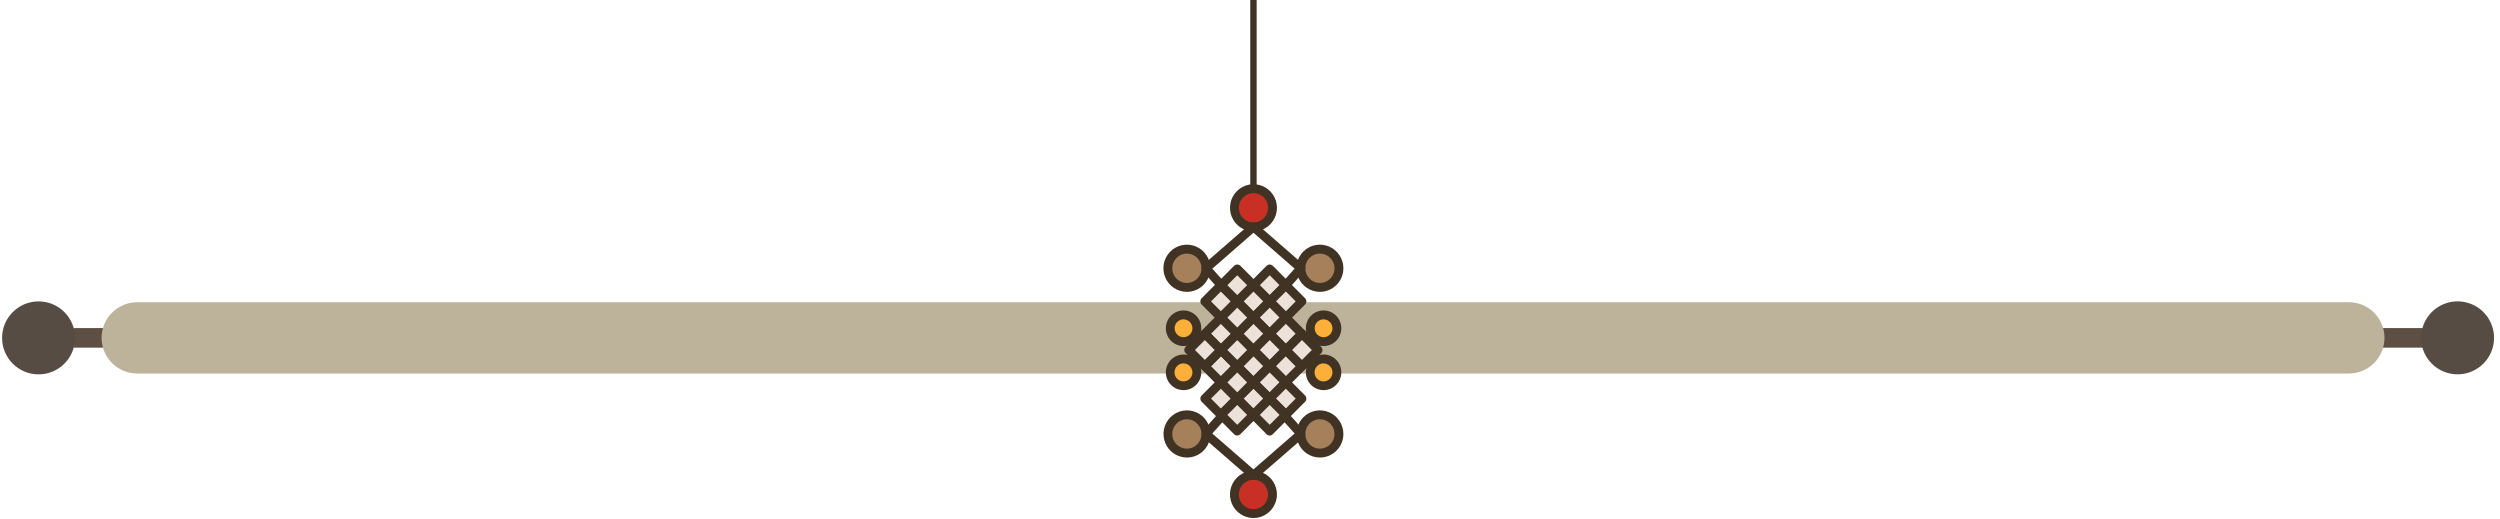 <svg width="1083" height="225" viewBox="0 0 1083 225" fill="none" xmlns="http://www.w3.org/2000/svg">
<path d="M1048.85 150.606H1021.46C1020.37 150.55 1019.35 150.078 1018.6 149.289C1017.85 148.5 1017.43 147.453 1017.43 146.365C1017.43 145.276 1017.85 144.23 1018.6 143.44C1019.35 142.651 1020.37 142.179 1021.46 142.123H1048.85C1049.43 142.093 1050 142.18 1050.54 142.38C1051.08 142.58 1051.58 142.887 1052 143.284C1052.41 143.681 1052.75 144.159 1052.97 144.688C1053.2 145.218 1053.32 145.788 1053.32 146.365C1053.32 146.941 1053.2 147.511 1052.97 148.041C1052.75 148.57 1052.41 149.048 1052 149.445C1051.58 149.842 1051.08 150.149 1050.54 150.349C1050 150.549 1049.43 150.636 1048.85 150.606V150.606Z" fill="#5E4F44"/>
<path d="M1080.18 149.154C1081.72 140.562 1076.01 132.343 1067.42 130.797C1058.83 129.251 1050.61 134.964 1049.06 143.556C1047.52 152.148 1053.23 160.367 1061.82 161.913C1070.41 163.458 1078.63 157.746 1080.18 149.154Z" fill="#564C44"/>
<path d="M59.905 150.606H32.503C31.416 150.55 30.393 150.078 29.644 149.289C28.894 148.5 28.477 147.453 28.477 146.365C28.477 145.276 28.894 144.23 29.644 143.44C30.393 142.651 31.416 142.179 32.503 142.123H59.905C60.48 142.093 61.056 142.18 61.597 142.38C62.137 142.58 62.632 142.887 63.05 143.284C63.468 143.681 63.801 144.159 64.028 144.688C64.256 145.218 64.373 145.788 64.373 146.365C64.373 146.941 64.256 147.511 64.028 148.041C63.801 148.57 63.468 149.048 63.05 149.445C62.632 149.842 62.137 150.149 61.597 150.349C61.056 150.549 60.48 150.636 59.905 150.606V150.606Z" fill="#5E4F44"/>
<path d="M16.708 162.177C25.438 162.177 32.515 155.1 32.515 146.37C32.515 137.64 25.438 130.562 16.708 130.562C7.978 130.562 0.9 137.64 0.9 146.37C0.9 155.1 7.978 162.177 16.708 162.177Z" fill="#564C44"/>
<path d="M1017.51 161.809H59.457C55.359 161.809 51.429 160.182 48.532 157.284C45.634 154.386 44.006 150.456 44.006 146.358V146.358C44.009 142.262 45.638 138.335 48.535 135.44C51.433 132.544 55.361 130.918 59.457 130.918H1017.51C1021.61 130.918 1025.54 132.544 1028.43 135.44C1031.33 138.335 1032.96 142.262 1032.96 146.358V146.358C1032.96 150.456 1031.34 154.386 1028.44 157.284C1025.54 160.182 1021.61 161.809 1017.51 161.809V161.809Z" fill="#BDB39B"/>
<g clip-path="url(#clip0_150_4259)">
<path d="M541.621 0H544.386V82.214C544.386 82.507 544.35 82.797 544.28 83.068C544.211 83.339 544.109 83.585 543.98 83.791C543.851 83.998 543.698 84.162 543.53 84.273C543.362 84.384 543.182 84.441 543 84.439V84.439C542.635 84.439 542.284 84.205 542.025 83.788C541.766 83.37 541.621 82.804 541.621 82.214V0Z" fill="#403323"/>
<path d="M551.25 90.016C551.25 91.656 550.766 93.258 549.859 94.622C548.953 95.985 547.665 97.047 546.157 97.675C544.65 98.302 542.991 98.466 541.391 98.147C539.791 97.827 538.321 97.037 537.167 95.878C536.013 94.719 535.228 93.241 534.909 91.633C534.591 90.025 534.755 88.359 535.379 86.844C536.003 85.329 537.061 84.034 538.417 83.124C539.774 82.213 541.369 81.727 543 81.727C545.188 81.727 547.286 82.6 548.833 84.154C550.38 85.709 551.25 87.818 551.25 90.016Z" fill="#C83025"/>
<path d="M543 100.232C540.989 100.232 539.024 99.633 537.352 98.51C535.68 97.388 534.377 95.792 533.608 93.926C532.838 92.059 532.637 90.005 533.029 88.023C533.422 86.042 534.39 84.222 535.812 82.793C537.233 81.364 539.045 80.391 541.017 79.997C542.989 79.603 545.033 79.805 546.89 80.578C548.748 81.352 550.336 82.661 551.453 84.341C552.57 86.021 553.166 87.996 553.166 90.016C553.164 92.725 552.093 95.323 550.186 97.238C548.28 99.153 545.696 100.23 543 100.232ZM543 83.653C541.747 83.653 540.523 84.026 539.482 84.725C538.44 85.424 537.629 86.418 537.149 87.581C536.67 88.744 536.545 90.023 536.789 91.258C537.033 92.492 537.636 93.626 538.522 94.516C539.408 95.406 540.536 96.012 541.765 96.258C542.993 96.503 544.266 96.377 545.423 95.896C546.581 95.414 547.57 94.598 548.265 93.552C548.961 92.505 549.333 91.275 549.333 90.016C549.331 88.329 548.663 86.712 547.476 85.519C546.289 84.326 544.679 83.654 543 83.653V83.653Z" fill="#403323"/>
<path d="M573.375 147.997C576.561 147.997 579.144 145.402 579.144 142.2C579.144 138.998 576.561 136.402 573.375 136.402C570.188 136.402 567.605 138.998 567.605 142.2C567.605 145.402 570.188 147.997 573.375 147.997Z" fill="#FCAF39"/>
<path d="M573.374 149.924C571.854 149.924 570.368 149.471 569.104 148.622C567.84 147.773 566.855 146.567 566.274 145.156C565.692 143.744 565.54 142.191 565.836 140.693C566.133 139.195 566.865 137.819 567.94 136.739C569.015 135.659 570.384 134.923 571.875 134.625C573.366 134.327 574.911 134.48 576.316 135.064C577.72 135.649 578.921 136.639 579.765 137.909C580.61 139.179 581.06 140.672 581.06 142.2C581.059 144.248 580.248 146.211 578.807 147.659C577.366 149.108 575.412 149.922 573.374 149.924V149.924ZM573.374 138.329C572.614 138.329 571.87 138.555 571.237 138.979C570.605 139.403 570.111 140.006 569.818 140.711C569.526 141.417 569.448 142.193 569.594 142.943C569.74 143.694 570.103 144.383 570.639 144.926C571.175 145.469 571.858 145.84 572.603 145.993C573.348 146.146 574.122 146.074 574.826 145.786C575.531 145.498 576.135 145.007 576.562 144.375C576.989 143.742 577.221 142.997 577.227 142.233C577.227 141.203 576.822 140.215 576.101 139.483C575.379 138.752 574.399 138.337 573.374 138.329Z" fill="#403323"/>
<path d="M512.71 147.997C515.896 147.997 518.479 145.402 518.479 142.2C518.479 138.998 515.896 136.402 512.71 136.402C509.523 136.402 506.94 138.998 506.94 142.2C506.94 145.402 509.523 147.997 512.71 147.997Z" fill="#FCAF39"/>
<path d="M512.71 149.924C511.19 149.922 509.705 149.468 508.441 148.619C507.178 147.769 506.194 146.563 505.613 145.151C505.033 143.74 504.881 142.187 505.179 140.689C505.476 139.192 506.209 137.816 507.284 136.736C508.359 135.657 509.728 134.922 511.219 134.624C512.71 134.327 514.255 134.48 515.659 135.065C517.063 135.65 518.263 136.64 519.107 137.91C519.952 139.18 520.402 140.673 520.402 142.2C520.401 144.249 519.589 146.214 518.147 147.662C516.704 149.11 514.749 149.924 512.71 149.924V149.924ZM512.71 138.329C511.949 138.329 511.206 138.555 510.573 138.979C509.94 139.403 509.446 140.006 509.154 140.711C508.861 141.417 508.783 142.193 508.929 142.943C509.075 143.694 509.439 144.383 509.974 144.926C510.51 145.469 511.193 145.84 511.939 145.993C512.684 146.146 513.457 146.074 514.162 145.786C514.866 145.498 515.47 145.007 515.897 144.375C516.325 143.742 516.556 142.997 516.562 142.233C516.563 141.203 516.158 140.215 515.436 139.483C514.714 138.752 513.735 138.337 512.71 138.329Z" fill="#403323"/>
<path d="M573.375 167.087C576.561 167.087 579.144 164.492 579.144 161.29C579.144 158.088 576.561 155.492 573.375 155.492C570.188 155.492 567.605 158.088 567.605 161.29C567.605 164.492 570.188 167.087 573.375 167.087Z" fill="#FCAF39"/>
<path d="M573.374 169.013C571.854 169.013 570.368 168.56 569.104 167.712C567.84 166.863 566.855 165.657 566.274 164.246C565.692 162.834 565.54 161.281 565.836 159.783C566.133 158.285 566.865 156.909 567.94 155.829C569.015 154.748 570.384 154.013 571.875 153.715C573.366 153.417 574.911 153.57 576.316 154.154C577.72 154.739 578.921 155.729 579.765 156.999C580.61 158.269 581.06 159.762 581.06 161.29C581.059 163.338 580.248 165.301 578.807 166.749C577.366 168.197 575.412 169.012 573.374 169.013V169.013ZM573.374 157.418C572.603 157.412 571.848 157.636 571.204 158.063C570.56 158.489 570.057 159.099 569.759 159.813C569.461 160.528 569.381 161.316 569.53 162.076C569.679 162.836 570.05 163.535 570.595 164.083C571.14 164.631 571.836 165.003 572.592 165.153C573.349 165.303 574.133 165.222 574.844 164.923C575.555 164.623 576.161 164.118 576.586 163.471C577.01 162.824 577.234 162.065 577.227 161.29C577.214 160.269 576.803 159.294 576.083 158.574C575.362 157.854 574.39 157.446 573.374 157.438V157.418Z" fill="#403323"/>
<path d="M512.71 167.087C515.896 167.087 518.479 164.492 518.479 161.29C518.479 158.088 515.896 155.492 512.71 155.492C509.523 155.492 506.94 158.088 506.94 161.29C506.94 164.492 509.523 167.087 512.71 167.087Z" fill="#FCAF39"/>
<path d="M512.71 169.013C511.19 169.012 509.705 168.558 508.441 167.709C507.178 166.859 506.194 165.652 505.613 164.241C505.033 162.83 504.881 161.277 505.179 159.779C505.476 158.281 506.209 156.906 507.284 155.826C508.359 154.747 509.728 154.012 511.219 153.714C512.71 153.417 514.255 153.57 515.659 154.155C517.063 154.74 518.263 155.73 519.107 157C519.952 158.27 520.402 159.763 520.402 161.29C520.401 163.339 519.589 165.303 518.147 166.752C516.704 168.2 514.749 169.013 512.71 169.013V169.013ZM512.71 157.418C511.939 157.412 511.183 157.636 510.539 158.063C509.895 158.489 509.392 159.099 509.094 159.813C508.796 160.528 508.717 161.316 508.866 162.076C509.014 162.836 509.385 163.535 509.93 164.083C510.476 164.631 511.171 165.003 511.928 165.153C512.684 165.303 513.468 165.222 514.179 164.923C514.89 164.623 515.497 164.118 515.921 163.471C516.346 162.824 516.569 162.065 516.562 161.29C516.549 160.269 516.138 159.294 515.418 158.574C514.698 157.854 513.726 157.446 512.71 157.438V157.418Z" fill="#403323"/>
<path d="M522.321 117.532C523.048 113.012 519.991 108.756 515.494 108.026C510.996 107.296 506.761 110.367 506.034 114.887C505.307 119.406 508.364 123.662 512.861 124.393C517.359 125.123 521.594 122.051 522.321 117.532Z" fill="#A67F5B"/>
<path d="M514.16 126.429C512.148 126.429 510.181 125.829 508.508 124.706C506.835 123.583 505.532 121.986 504.762 120.118C503.992 118.25 503.79 116.195 504.183 114.212C504.575 112.229 505.544 110.408 506.967 108.978C508.389 107.549 510.202 106.575 512.175 106.181C514.148 105.786 516.194 105.989 518.053 106.762C519.911 107.536 521.5 108.846 522.618 110.527C523.736 112.208 524.332 114.185 524.332 116.206C524.329 118.916 523.256 121.515 521.349 123.431C519.442 125.347 516.857 126.425 514.16 126.429V126.429ZM514.16 109.849C512.907 109.849 511.682 110.223 510.641 110.922C509.599 111.622 508.788 112.616 508.308 113.779C507.829 114.942 507.704 116.222 507.949 117.457C508.194 118.691 508.798 119.825 509.684 120.715C510.57 121.605 511.699 122.21 512.928 122.455C514.157 122.7 515.431 122.573 516.588 122.09C517.745 121.608 518.733 120.791 519.428 119.744C520.123 118.696 520.494 117.465 520.492 116.206C520.489 114.52 519.82 112.904 518.633 111.713C517.446 110.521 515.838 109.851 514.16 109.849V109.849Z" fill="#403323"/>
<path d="M579.843 118.105C580.884 113.648 578.132 109.187 573.697 108.141C569.261 107.094 564.822 109.859 563.781 114.316C562.74 118.774 565.491 123.235 569.927 124.281C574.362 125.327 578.802 122.562 579.843 118.105Z" fill="#A67F5B"/>
<path d="M571.788 126.429C569.776 126.43 567.809 125.831 566.135 124.709C564.461 123.587 563.156 121.991 562.386 120.123C561.615 118.255 561.412 116.2 561.804 114.216C562.196 112.233 563.164 110.411 564.587 108.981C566.009 107.55 567.821 106.576 569.795 106.181C571.768 105.786 573.814 105.988 575.673 106.762C577.532 107.535 579.121 108.846 580.239 110.527C581.357 112.208 581.954 114.184 581.954 116.206C581.953 118.916 580.881 121.514 578.975 123.43C577.069 125.347 574.485 126.425 571.788 126.429V126.429ZM571.788 109.849C570.536 109.849 569.311 110.223 568.269 110.922C567.228 111.622 566.416 112.616 565.937 113.779C565.458 114.942 565.333 116.222 565.578 117.457C565.823 118.691 566.426 119.825 567.313 120.715C568.199 121.605 569.328 122.21 570.557 122.455C571.786 122.7 573.059 122.573 574.216 122.09C575.373 121.608 576.362 120.791 577.057 119.744C577.752 118.696 578.122 117.465 578.121 116.206C578.118 114.52 577.449 112.904 576.262 111.713C575.075 110.521 573.466 109.851 571.788 109.849V109.849Z" fill="#403323"/>
<path d="M528.988 125.466C528.718 125.464 528.451 125.405 528.204 125.293C527.958 125.181 527.737 125.018 527.557 124.816L521.011 117.483C520.674 117.096 520.503 116.591 520.535 116.078C520.566 115.565 520.798 115.086 521.179 114.743L541.744 96.85C542.095 96.551 542.54 96.387 543 96.387C543.46 96.387 543.905 96.551 544.256 96.85L564.821 114.756C565.203 115.099 565.434 115.578 565.466 116.091C565.497 116.604 565.326 117.109 564.99 117.496L558.443 124.829C558.084 125.139 557.625 125.307 557.151 125.3C556.678 125.294 556.223 125.114 555.872 124.794C555.521 124.475 555.299 124.037 555.247 123.564C555.194 123.091 555.316 122.615 555.588 122.226L560.833 116.37L543 100.832L525.168 116.383L530.413 122.239C530.649 122.519 530.803 122.861 530.854 123.225C530.906 123.589 530.855 123.96 530.706 124.296C530.557 124.632 530.317 124.919 530.013 125.124C529.709 125.328 529.354 125.443 528.988 125.453V125.466Z" fill="#403323"/>
<path d="M546.182 221.802C550.386 220.035 552.368 215.18 550.611 210.956C548.853 206.732 544.021 204.739 539.818 206.505C535.615 208.271 533.632 213.127 535.389 217.351C537.147 221.575 541.979 223.568 546.182 221.802Z" fill="#C83025"/>
<path d="M543 224.401C540.988 224.403 539.02 223.804 537.346 222.681C535.672 221.558 534.368 219.962 533.597 218.094C532.826 216.226 532.624 214.17 533.016 212.186C533.409 210.203 534.378 208.381 535.801 206.951C537.224 205.521 539.037 204.547 541.011 204.153C542.985 203.759 545.03 203.962 546.89 204.736C548.749 205.511 550.337 206.822 551.454 208.504C552.572 210.186 553.167 212.163 553.166 214.186C553.163 216.894 552.091 219.49 550.185 221.405C548.279 223.32 545.695 224.398 543 224.401ZM543 207.822C541.748 207.822 540.523 208.195 539.482 208.894C538.441 209.594 537.629 210.588 537.15 211.75C536.67 212.913 536.545 214.193 536.789 215.427C537.034 216.662 537.637 217.795 538.522 218.685C539.408 219.575 540.536 220.181 541.765 220.427C542.993 220.673 544.266 220.546 545.424 220.065C546.581 219.583 547.57 218.768 548.266 217.721C548.961 216.675 549.333 215.444 549.333 214.186C549.331 212.498 548.663 210.881 547.476 209.688C546.289 208.495 544.679 207.824 543 207.822V207.822Z" fill="#403323"/>
<path d="M579.859 189.918C580.911 185.464 578.171 180.995 573.739 179.937C569.306 178.879 564.859 181.633 563.807 186.087C562.754 190.541 565.494 195.01 569.926 196.068C574.359 197.126 578.806 194.372 579.859 189.918Z" fill="#A67F5B"/>
<path d="M571.788 198.205C569.777 198.205 567.812 197.605 566.14 196.483C564.468 195.36 563.165 193.765 562.396 191.898C561.626 190.032 561.425 187.978 561.817 185.996C562.21 184.014 563.178 182.194 564.6 180.766C566.021 179.337 567.833 178.364 569.805 177.97C571.777 177.576 573.821 177.778 575.678 178.551C577.536 179.324 579.124 180.634 580.241 182.314C581.358 183.994 581.954 185.969 581.954 187.989C581.952 190.698 580.881 193.295 578.975 195.211C577.068 197.126 574.484 198.203 571.788 198.205V198.205ZM571.788 181.625C570.536 181.625 569.311 181.999 568.27 182.698C567.228 183.397 566.417 184.391 565.937 185.554C565.458 186.717 565.333 187.996 565.577 189.231C565.821 190.465 566.424 191.599 567.31 192.489C568.196 193.379 569.324 193.985 570.553 194.23C571.781 194.476 573.054 194.35 574.211 193.868C575.369 193.387 576.358 192.571 577.053 191.524C577.749 190.478 578.121 189.248 578.121 187.989C578.119 186.302 577.451 184.684 576.264 183.491C575.077 182.298 573.467 181.627 571.788 181.625V181.625Z" fill="#403323"/>
<path d="M522.255 189.625C523.158 185.138 520.27 180.764 515.804 179.857C511.339 178.95 506.987 181.852 506.084 186.34C505.181 190.827 508.069 195.2 512.535 196.108C517.001 197.015 521.353 194.113 522.255 189.625Z" fill="#A67F5B"/>
<path d="M514.16 198.205C512.149 198.198 510.186 197.593 508.517 196.465C506.849 195.337 505.551 193.737 504.788 191.868C504.024 189.999 503.83 187.945 504.228 185.964C504.627 183.984 505.601 182.167 507.027 180.743C508.453 179.318 510.268 178.351 512.241 177.963C514.214 177.576 516.257 177.784 518.113 178.564C519.968 179.343 521.551 180.657 522.663 182.341C523.775 184.024 524.365 186.001 524.358 188.022C524.346 190.73 523.266 193.323 521.354 195.232C519.442 197.141 516.855 198.21 514.16 198.205V198.205ZM514.16 181.625C512.907 181.625 511.683 181.999 510.642 182.698C509.6 183.397 508.789 184.391 508.309 185.554C507.83 186.717 507.705 187.996 507.949 189.23C508.193 190.465 508.796 191.599 509.682 192.489C510.568 193.379 511.696 193.985 512.924 194.23C514.153 194.476 515.426 194.35 516.583 193.868C517.74 193.387 518.729 192.571 519.425 191.524C520.121 190.478 520.493 189.248 520.493 187.989C520.491 186.302 519.823 184.684 518.636 183.491C517.449 182.298 515.839 181.627 514.16 181.625V181.625Z" fill="#403323"/>
<path d="M543 207.819C542.537 207.82 542.09 207.651 541.743 207.344L521.178 189.444C520.795 189.102 520.563 188.621 520.531 188.106C520.499 187.592 520.672 187.086 521.01 186.698L527.556 179.372C527.708 179.133 527.909 178.93 528.146 178.777C528.384 178.625 528.651 178.525 528.93 178.487C529.209 178.448 529.494 178.471 529.763 178.554C530.032 178.637 530.281 178.778 530.491 178.967C530.701 179.156 530.867 179.388 530.979 179.648C531.09 179.908 531.144 180.19 531.136 180.473C531.129 180.756 531.06 181.034 530.935 181.287C530.81 181.541 530.631 181.765 530.412 181.942L525.167 187.798L543 203.323L560.832 187.798L555.587 181.942C555.34 181.552 555.238 181.086 555.301 180.627C555.364 180.169 555.586 179.748 555.929 179.439C556.272 179.13 556.713 178.954 557.174 178.942C557.634 178.929 558.084 179.082 558.443 179.372L564.989 186.718C565.331 187.105 565.506 187.613 565.475 188.13C565.461 188.385 565.397 188.634 565.286 188.863C565.175 189.092 565.019 189.296 564.827 189.464L544.256 207.344C543.909 207.651 543.462 207.82 543 207.819V207.819Z" fill="#403323"/>
<path d="M550.036 116.522L543.049 123.543L550.036 130.564L557.023 123.543L550.036 116.522Z" fill="#ECE2D9"/>
<path d="M550.032 132.485C549.523 132.483 549.034 132.28 548.673 131.919L541.686 124.905C541.332 124.54 541.134 124.051 541.134 123.542C541.134 123.032 541.332 122.543 541.686 122.178L548.673 115.145C549.035 114.789 549.522 114.59 550.029 114.59C550.536 114.59 551.023 114.789 551.386 115.145L558.372 122.159C558.726 122.524 558.924 123.013 558.924 123.522C558.924 124.031 558.726 124.521 558.372 124.885L551.386 131.906C551.21 132.088 550.999 132.233 550.767 132.332C550.535 132.432 550.285 132.484 550.032 132.485V132.485ZM545.759 123.538L550.032 127.833L554.306 123.538L550.032 119.244L545.759 123.538Z" fill="#403323"/>
<path d="M557.022 123.541L550.035 130.562L557.022 137.584L564.009 130.562L557.022 123.541Z" fill="#ECE2D9"/>
<path d="M557.019 139.506C556.509 139.504 556.021 139.301 555.659 138.94L548.672 131.919C548.318 131.555 548.12 131.065 548.12 130.556C548.12 130.047 548.318 129.557 548.672 129.193L555.659 122.172C556.022 121.816 556.509 121.617 557.015 121.617C557.522 121.617 558.009 121.816 558.372 122.172L565.359 129.193C565.713 129.557 565.911 130.047 565.911 130.556C565.911 131.065 565.713 131.555 565.359 131.919L558.372 138.94C558.012 139.299 557.526 139.502 557.019 139.506V139.506ZM552.739 130.559L557.019 134.854L561.292 130.559L557.019 126.265L552.739 130.559Z" fill="#403323"/>
<path d="M542.964 123.545L535.977 130.566L542.964 137.587L549.95 130.566L542.964 123.545Z" fill="#ECE2D9"/>
<path d="M542.961 139.505C542.451 139.503 541.963 139.3 541.601 138.939L534.615 131.918C534.261 131.554 534.062 131.064 534.062 130.555C534.062 130.046 534.261 129.557 534.615 129.192L541.601 122.171C541.968 121.823 542.453 121.629 542.958 121.629C543.462 121.629 543.948 121.823 544.314 122.171L551.301 129.192C551.655 129.557 551.853 130.046 551.853 130.555C551.853 131.064 551.655 131.554 551.301 131.918L544.314 138.939C543.954 139.298 543.468 139.501 542.961 139.505ZM538.681 130.558L542.961 134.853L547.235 130.558L542.955 126.264L538.681 130.558Z" fill="#403323"/>
<path d="M528.901 123.541L521.914 130.562L528.901 137.584L535.888 130.562L528.901 123.541Z" fill="#ECE2D9"/>
<path d="M528.897 139.505C528.39 139.501 527.904 139.298 527.544 138.939L520.557 131.918C520.203 131.554 520.005 131.064 520.005 130.555C520.005 130.046 520.203 129.557 520.557 129.192L527.544 122.171C527.91 121.823 528.396 121.629 528.9 121.629C529.405 121.629 529.89 121.823 530.257 122.171L537.243 129.192C537.597 129.557 537.796 130.046 537.796 130.555C537.796 131.064 537.597 131.554 537.243 131.918L530.257 138.939C529.895 139.3 529.407 139.503 528.897 139.505V139.505ZM524.623 130.558L528.897 134.853L533.171 130.558L528.897 126.264L524.623 130.558Z" fill="#403323"/>
<path d="M535.977 116.522L528.99 123.543L535.977 130.564L542.964 123.543L535.977 116.522Z" fill="#ECE2D9"/>
<path d="M535.975 132.485C535.465 132.483 534.977 132.28 534.615 131.919L527.628 124.905C527.274 124.54 527.076 124.051 527.076 123.542C527.076 123.032 527.274 122.543 527.628 122.178L534.615 115.145C534.978 114.789 535.465 114.59 535.971 114.59C536.478 114.59 536.965 114.789 537.328 115.145L544.315 122.159C544.669 122.524 544.867 123.013 544.867 123.522C544.867 124.031 544.669 124.521 544.315 124.885L537.328 131.906C536.97 132.27 536.484 132.478 535.975 132.485V132.485ZM531.701 123.538L535.975 127.833L540.248 123.538L535.975 119.244L531.701 123.538Z" fill="#403323"/>
<path d="M550.035 130.565L543.048 137.586L550.035 144.607L557.022 137.586L550.035 130.565Z" fill="#ECE2D9"/>
<path d="M550.032 146.526C549.523 146.523 549.034 146.32 548.673 145.959L541.686 138.939C541.332 138.574 541.134 138.085 541.134 137.575C541.134 137.066 541.332 136.577 541.686 136.212L548.673 129.192C549.035 128.836 549.522 128.637 550.029 128.637C550.536 128.637 551.023 128.836 551.386 129.192L558.372 136.212C558.726 136.577 558.924 137.066 558.924 137.575C558.924 138.085 558.726 138.574 558.372 138.939L551.386 145.959C551.025 146.318 550.54 146.522 550.032 146.526V146.526ZM545.759 137.579L550.032 141.873L554.306 137.579L550.032 133.284L545.759 137.579Z" fill="#403323"/>
<path d="M557.022 137.584L550.035 144.605L557.022 151.627L564.009 144.605L557.022 137.584Z" fill="#ECE2D9"/>
<path d="M557.019 153.536C556.509 153.534 556.021 153.33 555.659 152.97L548.672 145.962C548.318 145.597 548.12 145.108 548.12 144.599C548.12 144.09 548.318 143.6 548.672 143.236L555.659 136.215C556.022 135.859 556.509 135.66 557.015 135.66C557.522 135.66 558.009 135.859 558.372 136.215L565.359 143.236C565.713 143.6 565.911 144.09 565.911 144.599C565.911 145.108 565.713 145.597 565.359 145.962L558.372 152.983C558.01 153.337 557.524 153.536 557.019 153.536V153.536ZM552.739 144.589L557.019 148.884L561.292 144.589L557.019 140.288L552.739 144.589Z" fill="#403323"/>
<path d="M542.964 137.577L535.977 144.598L542.964 151.619L549.95 144.598L542.964 137.577Z" fill="#ECE2D9"/>
<path d="M542.961 153.532C542.451 153.53 541.963 153.327 541.601 152.966L534.615 145.946C534.261 145.581 534.062 145.092 534.062 144.582C534.062 144.073 534.261 143.584 534.615 143.219L541.601 136.198C541.968 135.85 542.453 135.656 542.958 135.656C543.462 135.656 543.948 135.85 544.314 136.198L551.301 143.219C551.655 143.584 551.853 144.073 551.853 144.582C551.853 145.092 551.655 145.581 551.301 145.946L544.314 152.966C543.954 153.325 543.468 153.529 542.961 153.532ZM538.681 144.586L542.961 148.88L547.235 144.586L542.955 140.285L538.681 144.586Z" fill="#403323"/>
<path d="M528.9 137.584L521.913 144.605L528.9 151.627L535.887 144.605L528.9 137.584Z" fill="#ECE2D9"/>
<path d="M528.897 153.532C528.39 153.529 527.904 153.325 527.544 152.966L520.557 145.946C520.203 145.581 520.005 145.092 520.005 144.582C520.005 144.073 520.203 143.584 520.557 143.219L527.544 136.198C527.91 135.85 528.396 135.656 528.9 135.656C529.405 135.656 529.89 135.85 530.257 136.198L537.243 143.219C537.597 143.584 537.796 144.073 537.796 144.582C537.796 145.092 537.597 145.581 537.243 145.946L530.257 152.966C529.895 153.327 529.407 153.53 528.897 153.532V153.532ZM524.623 144.586L528.897 148.88L533.171 144.586L528.897 140.285L524.623 144.586Z" fill="#403323"/>
<path d="M535.977 130.565L528.99 137.586L535.977 144.607L542.964 137.586L535.977 130.565Z" fill="#ECE2D9"/>
<path d="M535.975 146.526C535.465 146.523 534.977 146.32 534.615 145.959L527.628 138.939C527.274 138.574 527.076 138.085 527.076 137.575C527.076 137.066 527.274 136.577 527.628 136.212L534.615 129.192C534.978 128.836 535.465 128.637 535.971 128.637C536.478 128.637 536.965 128.836 537.328 129.192L544.315 136.212C544.669 136.577 544.867 137.066 544.867 137.575C544.867 138.085 544.669 138.574 544.315 138.939L537.328 145.959C536.968 146.318 536.482 146.522 535.975 146.526ZM531.701 137.579L535.975 141.873L540.248 137.579L535.975 133.284L531.701 137.579Z" fill="#403323"/>
<path d="M550.035 144.604L543.048 151.625L550.035 158.646L557.022 151.625L550.035 144.604Z" fill="#ECE2D9"/>
<path d="M550.032 160.562C549.524 160.562 549.035 160.361 548.673 160.002L541.686 152.982C541.332 152.617 541.134 152.128 541.134 151.618C541.134 151.109 541.332 150.62 541.686 150.255L548.673 143.235C549.035 142.879 549.522 142.68 550.029 142.68C550.536 142.68 551.023 142.879 551.386 143.235L558.372 150.281C558.726 150.646 558.924 151.135 558.924 151.644C558.924 152.154 558.726 152.643 558.372 153.008L551.386 160.028C551.02 160.376 550.535 160.567 550.032 160.562V160.562ZM545.759 151.615L550.032 155.91L554.306 151.615L550.032 147.321L545.759 151.615Z" fill="#403323"/>
<path d="M557.016 151.62L550.029 158.641L557.016 165.662L564.003 158.641L557.016 151.62Z" fill="#ECE2D9"/>
<path d="M557.019 167.583C556.51 167.582 556.022 167.381 555.659 167.023L548.672 160.002C548.318 159.638 548.12 159.149 548.12 158.639C548.12 158.13 548.318 157.641 548.672 157.276L555.659 150.281C556.022 149.926 556.509 149.727 557.015 149.727C557.522 149.727 558.009 149.926 558.372 150.281L565.359 157.302C565.713 157.667 565.911 158.156 565.911 158.665C565.911 159.175 565.713 159.664 565.359 160.028L558.372 167.049C558.007 167.396 557.521 167.588 557.019 167.583V167.583ZM552.739 158.636L557.019 162.93L561.292 158.636L557.019 154.342L552.739 158.636Z" fill="#403323"/>
<path d="M542.959 151.616L535.972 158.637L542.959 165.658L549.946 158.637L542.959 151.616Z" fill="#ECE2D9"/>
<path d="M542.961 167.583C542.452 167.582 541.964 167.381 541.601 167.023L534.615 160.002C534.261 159.638 534.062 159.149 534.062 158.639C534.062 158.13 534.261 157.641 534.615 157.276L541.601 150.281C541.964 149.926 542.451 149.727 542.958 149.727C543.465 149.727 543.952 149.926 544.314 150.281L551.301 157.302C551.655 157.667 551.853 158.156 551.853 158.665C551.853 159.175 551.655 159.664 551.301 160.028L544.314 167.049C543.949 167.396 543.464 167.588 542.961 167.583V167.583ZM538.681 158.636L542.961 162.93L547.235 158.636L542.955 154.342L538.681 158.636Z" fill="#403323"/>
<path d="M528.895 151.62L521.908 158.641L528.895 165.662L535.882 158.641L528.895 151.62Z" fill="#ECE2D9"/>
<path d="M528.897 167.582C528.391 167.58 527.905 167.379 527.544 167.022L520.557 160.002C520.203 159.637 520.005 159.148 520.005 158.638C520.005 158.129 520.203 157.64 520.557 157.275L527.544 150.281C527.91 149.932 528.396 149.738 528.9 149.738C529.405 149.738 529.89 149.932 530.257 150.281L537.243 157.301C537.597 157.666 537.796 158.155 537.796 158.664C537.796 159.174 537.597 159.663 537.243 160.028L530.257 167.048C529.89 167.397 529.402 167.588 528.897 167.582V167.582ZM524.623 158.635L528.897 162.93L533.171 158.635L528.897 154.341L524.623 158.635Z" fill="#403323"/>
<path d="M535.976 144.604L528.989 151.625L535.976 158.646L542.963 151.625L535.976 144.604Z" fill="#ECE2D9"/>
<path d="M535.975 160.562C535.466 160.562 534.978 160.361 534.615 160.002L527.628 152.982C527.274 152.617 527.076 152.128 527.076 151.618C527.076 151.109 527.274 150.62 527.628 150.255L534.615 143.235C534.978 142.879 535.465 142.68 535.971 142.68C536.478 142.68 536.965 142.879 537.328 143.235L544.315 150.281C544.669 150.646 544.867 151.135 544.867 151.644C544.867 152.154 544.669 152.643 544.315 153.008L537.328 160.028C536.965 160.379 536.478 160.571 535.975 160.562V160.562ZM531.701 151.615L535.975 155.91L540.248 151.615L535.975 147.321L531.701 151.615Z" fill="#403323"/>
<path d="M521.919 144.6L514.932 151.621L521.919 158.642L528.906 151.621L521.919 144.6Z" fill="#ECE2D9"/>
<path d="M521.93 160.562C521.679 160.563 521.43 160.514 521.198 160.418C520.966 160.322 520.755 160.181 520.577 160.002L513.59 152.982C513.236 152.617 513.038 152.128 513.038 151.618C513.038 151.109 513.236 150.62 513.59 150.255L520.577 143.235C520.94 142.879 521.427 142.68 521.933 142.68C522.44 142.68 522.927 142.879 523.29 143.235L530.257 150.281C530.611 150.646 530.809 151.135 530.809 151.644C530.809 152.154 530.611 152.643 530.257 153.008L523.271 160.028C522.908 160.372 522.429 160.563 521.93 160.562V160.562ZM517.657 151.615L521.93 155.91L526.204 151.615L521.93 147.321L517.657 151.615Z" fill="#403323"/>
<path d="M564.007 144.604L557.021 151.625L564.007 158.646L570.994 151.625L564.007 144.604Z" fill="#ECE2D9"/>
<path d="M564.019 160.561C563.51 160.561 563.022 160.36 562.659 160.002L555.672 152.981C555.318 152.616 555.12 152.127 555.12 151.618C555.12 151.108 555.318 150.619 555.672 150.254L562.659 143.234C563.026 142.885 563.511 142.691 564.015 142.691C564.52 142.691 565.005 142.885 565.372 143.234L572.346 150.28C572.7 150.645 572.898 151.134 572.898 151.644C572.898 152.153 572.7 152.642 572.346 153.007L565.359 160.028C564.997 160.372 564.517 160.563 564.019 160.561ZM559.745 151.614L564.019 155.909L568.292 151.614L564.012 147.32L559.745 151.614Z" fill="#403323"/>
<path d="M550.03 158.639L543.043 165.66L550.03 172.681L557.017 165.66L550.03 158.639Z" fill="#ECE2D9"/>
<path d="M550.032 174.604C549.524 174.604 549.035 174.403 548.673 174.044L541.686 167.024C541.332 166.659 541.134 166.17 541.134 165.661C541.134 165.151 541.332 164.662 541.686 164.297L548.673 157.277C549.039 156.928 549.525 156.734 550.029 156.734C550.534 156.734 551.019 156.928 551.386 157.277L558.372 164.297C558.726 164.662 558.924 165.151 558.924 165.661C558.924 166.17 558.726 166.659 558.372 167.024L551.386 174.044C551.024 174.401 550.539 174.602 550.032 174.604V174.604ZM545.759 165.657L550.032 169.952L554.306 165.657L550.032 161.363L545.759 165.657Z" fill="#403323"/>
<path d="M557.016 165.663L550.029 172.684L557.016 179.705L564.003 172.684L557.016 165.663Z" fill="#ECE2D9"/>
<path d="M557.019 181.624C556.509 181.622 556.021 181.419 555.659 181.058L548.672 174.044C548.318 173.68 548.12 173.19 548.12 172.681C548.12 172.172 548.318 171.682 548.672 171.318L555.659 164.297C556.022 163.941 556.509 163.742 557.015 163.742C557.522 163.742 558.009 163.941 558.372 164.297L565.359 171.318C565.713 171.682 565.911 172.172 565.911 172.681C565.911 173.19 565.713 173.68 565.359 174.044L558.372 181.058C558.012 181.417 557.526 181.621 557.019 181.624V181.624ZM552.739 172.678L557.019 176.972L561.292 172.678L557.019 168.383L552.739 172.678Z" fill="#403323"/>
<path d="M542.964 165.663L535.978 172.684L542.964 179.705L549.951 172.684L542.964 165.663Z" fill="#ECE2D9"/>
<path d="M542.961 181.624C542.451 181.622 541.963 181.419 541.601 181.058L534.615 174.044C534.261 173.68 534.062 173.19 534.062 172.681C534.062 172.172 534.261 171.682 534.615 171.318L541.601 164.297C541.964 163.941 542.451 163.742 542.958 163.742C543.465 163.742 543.952 163.941 544.314 164.297L551.301 171.318C551.655 171.682 551.853 172.172 551.853 172.681C551.853 173.19 551.655 173.68 551.301 174.044L544.314 181.058C543.954 181.417 543.468 181.621 542.961 181.624V181.624ZM538.681 172.678L542.961 176.972L547.235 172.678L542.955 168.383L538.681 172.678Z" fill="#403323"/>
<path d="M528.901 165.663L521.914 172.684L528.901 179.705L535.888 172.684L528.901 165.663Z" fill="#ECE2D9"/>
<path d="M528.897 181.624C528.645 181.624 528.396 181.574 528.164 181.477C527.932 181.38 527.721 181.237 527.544 181.058L520.557 174.043C520.203 173.679 520.005 173.189 520.005 172.68C520.005 172.171 520.203 171.682 520.557 171.317L527.544 164.296C527.91 163.948 528.396 163.754 528.9 163.754C529.405 163.754 529.89 163.948 530.257 164.296L537.243 171.317C537.597 171.682 537.796 172.171 537.796 172.68C537.796 173.189 537.597 173.679 537.243 174.043L530.257 181.058C529.895 181.418 529.407 181.621 528.897 181.624V181.624ZM524.623 172.677L528.897 176.971L533.171 172.677L528.897 168.382L524.623 172.677Z" fill="#403323"/>
<path d="M535.971 158.643L528.984 165.664L535.971 172.685L542.958 165.664L535.971 158.643Z" fill="#ECE2D9"/>
<path d="M535.975 174.604C535.466 174.604 534.978 174.403 534.615 174.044L527.628 167.024C527.274 166.659 527.076 166.17 527.076 165.661C527.076 165.151 527.274 164.662 527.628 164.297L534.615 157.277C534.982 156.928 535.467 156.734 535.971 156.734C536.476 156.734 536.961 156.928 537.328 157.277L544.315 164.297C544.669 164.662 544.867 165.151 544.867 165.661C544.867 166.17 544.669 166.659 544.315 167.024L537.328 174.044C536.967 174.401 536.481 174.602 535.975 174.604V174.604ZM531.701 165.657L535.975 169.952L540.248 165.657L535.975 161.363L531.701 165.657Z" fill="#403323"/>
<path d="M550.03 172.682L543.043 179.703L550.03 186.724L557.017 179.703L550.03 172.682Z" fill="#ECE2D9"/>
<path d="M550.032 188.673C549.523 188.671 549.034 188.468 548.672 188.107L541.686 181.06C541.334 180.696 541.137 180.208 541.137 179.7C541.137 179.192 541.334 178.705 541.686 178.34L548.672 171.32C549.039 170.971 549.524 170.777 550.029 170.777C550.533 170.777 551.019 170.971 551.385 171.32L558.372 178.34C558.724 178.705 558.921 179.192 558.921 179.7C558.921 180.208 558.724 180.696 558.372 181.06L551.385 188.081C551.21 188.265 551.001 188.412 550.768 188.514C550.536 188.616 550.286 188.67 550.032 188.673V188.673ZM545.759 179.726L550.032 184.021L554.306 179.726L550.032 175.432L545.759 179.726Z" fill="#403323"/>
<path d="M535.971 172.682L528.984 179.703L535.971 186.724L542.958 179.703L535.971 172.682Z" fill="#ECE2D9"/>
<path d="M535.974 188.673C535.465 188.671 534.977 188.468 534.615 188.107L527.628 181.06C527.276 180.696 527.079 180.208 527.079 179.7C527.079 179.192 527.276 178.705 527.628 178.34L534.615 171.32C534.981 170.971 535.467 170.777 535.971 170.777C536.476 170.777 536.961 170.971 537.328 171.32L544.314 178.34C544.667 178.705 544.863 179.192 544.863 179.7C544.863 180.208 544.667 180.696 544.314 181.06L537.328 188.081C536.972 188.45 536.486 188.662 535.974 188.673ZM531.701 179.726L535.974 184.021L540.248 179.726L535.974 175.432L531.701 179.726Z" fill="#403323"/>
</g>
<defs>
<clipPath id="clip0_150_4259">
<rect width="79" height="225" fill="white" transform="translate(503.5)"/>
</clipPath>
</defs>
</svg>
